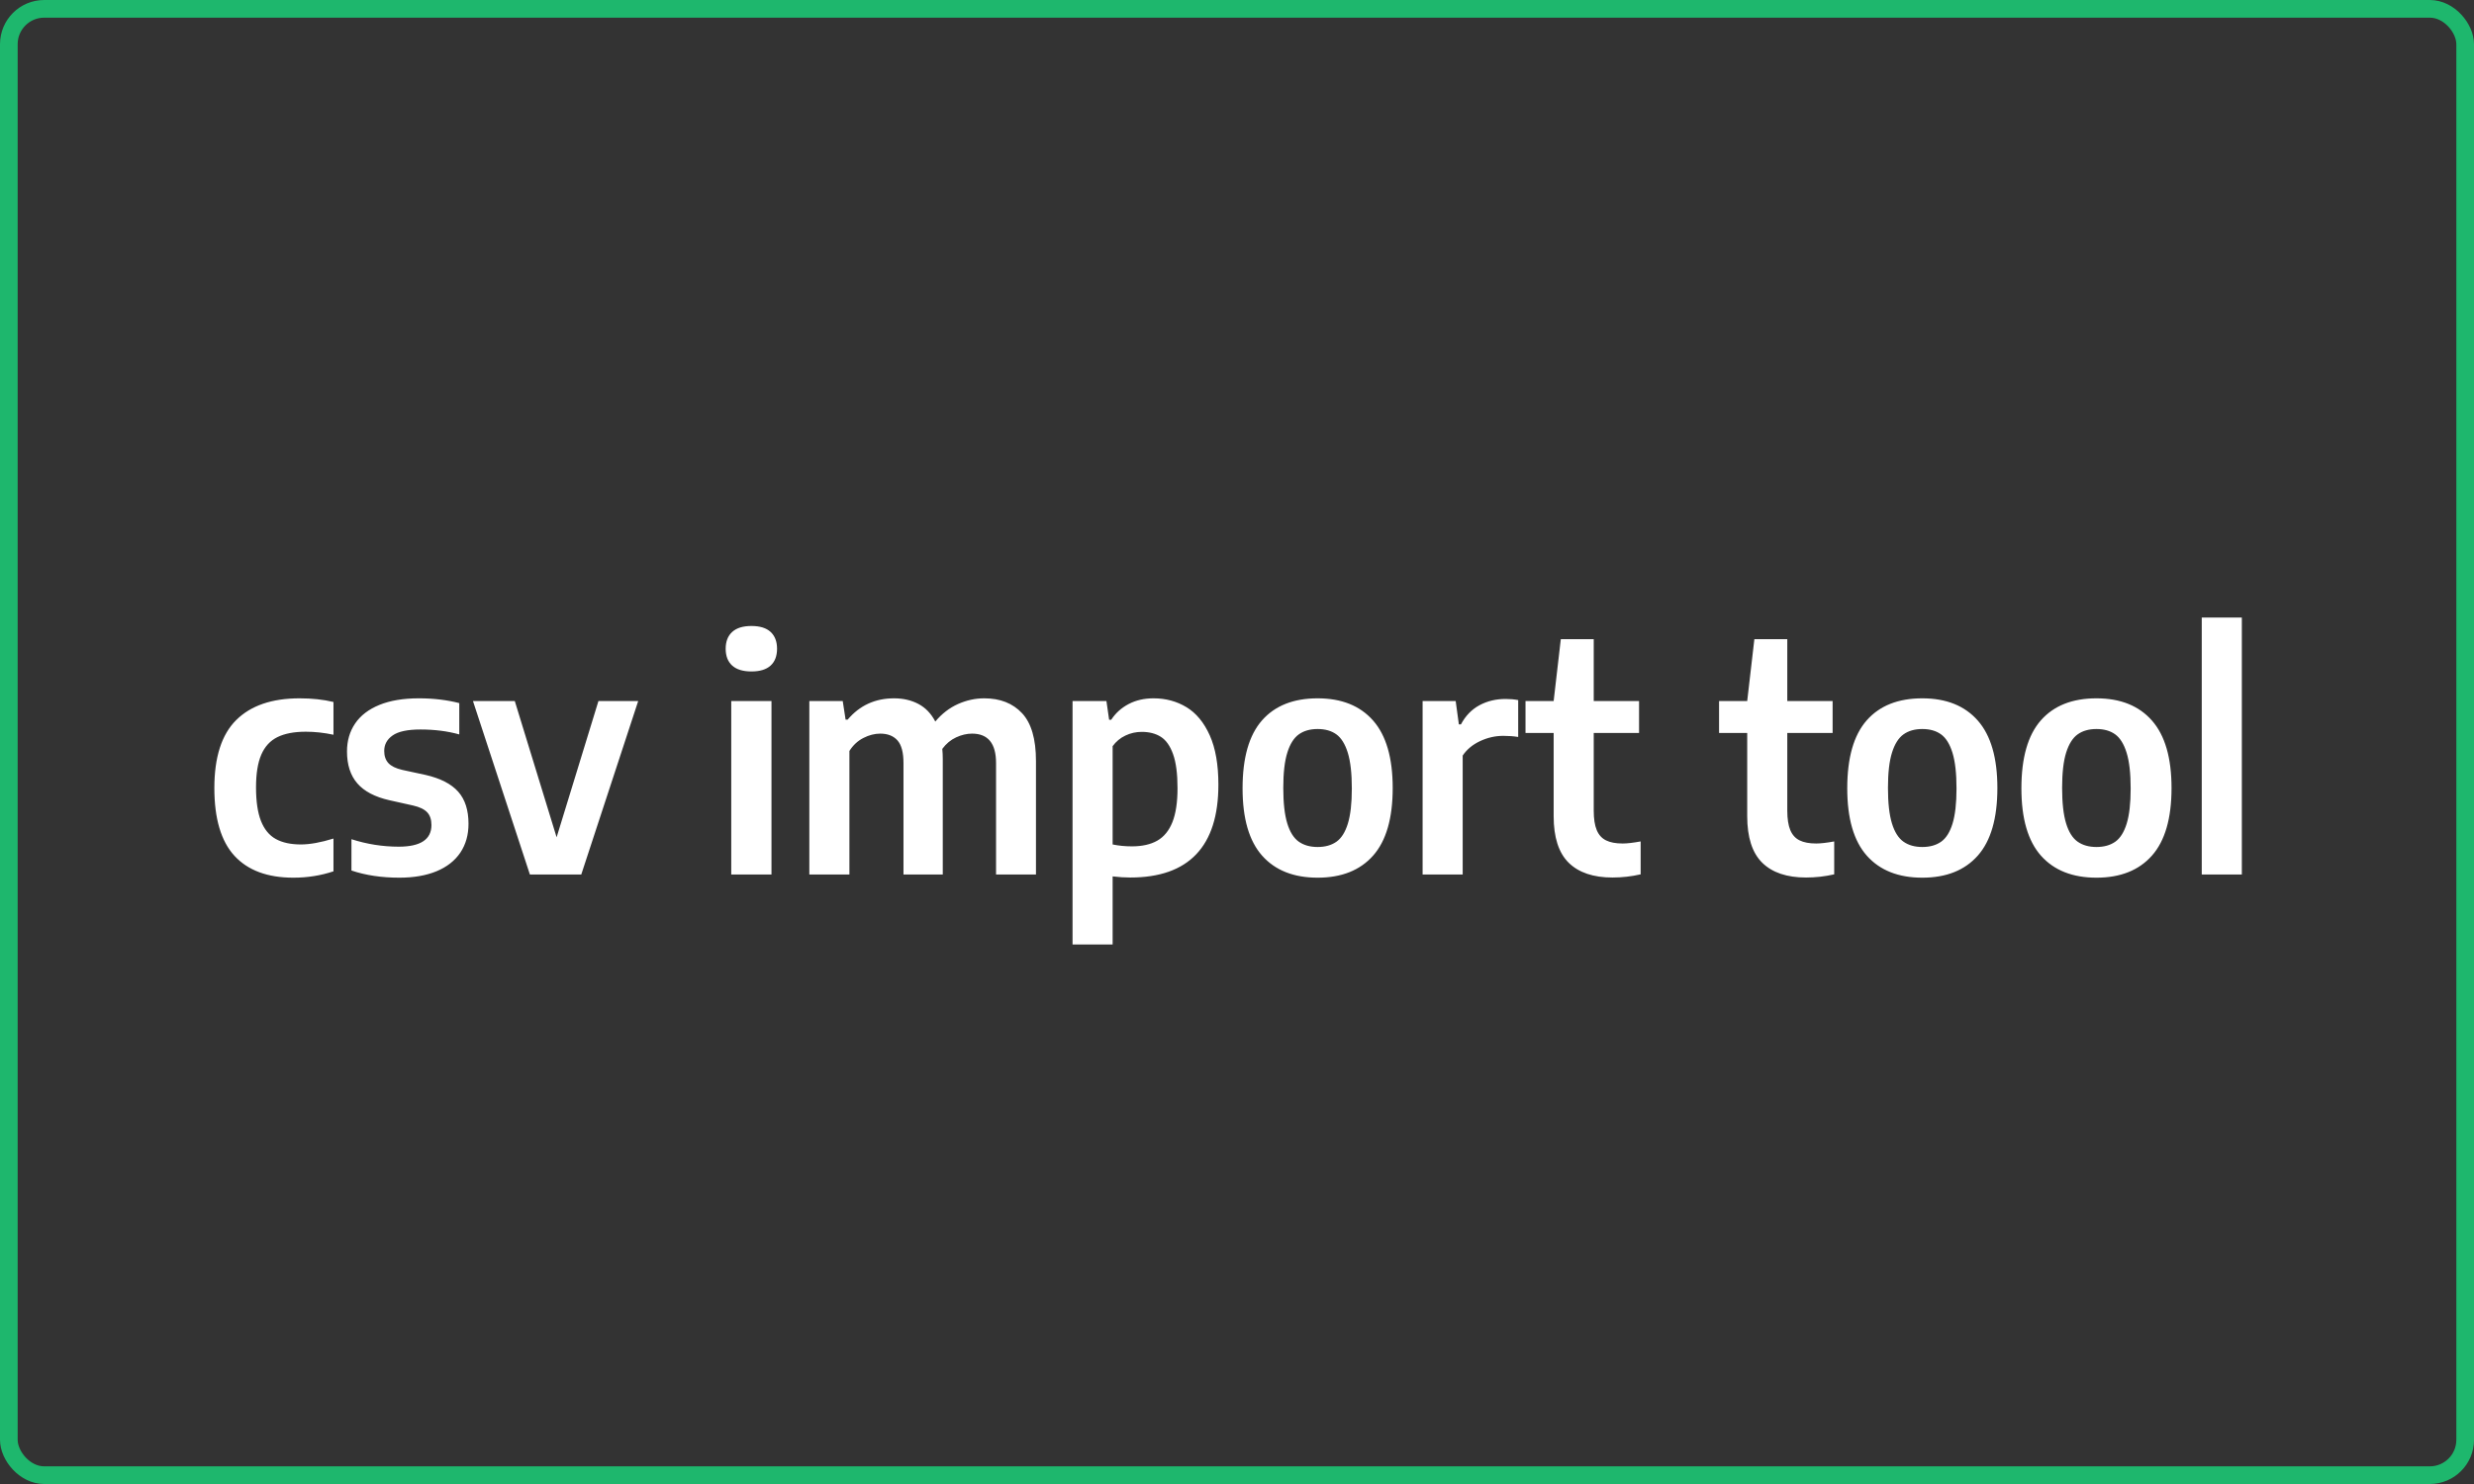 <?xml version="1.0" encoding="UTF-8"?>
<svg width="140px" height="84px" viewBox="0 0 140 84" version="1.1" xmlns="http://www.w3.org/2000/svg" xmlns:xlink="http://www.w3.org/1999/xlink">
    <rect x="0" y="0" width="140" height="84" fill="#333333" stroke="none"/>
    <title>csvimporttool-selected-dm</title>
    <g id="Docs" stroke="none" stroke-width="1" fill="none" fill-rule="evenodd">
        <g id="ConnectToMG_IntermediaryCurrent-Copy" transform="translate(-627, -789)">
            <g id="csvimporttool-selected-dm" transform="translate(627, 789)">
                <rect id="Rectangle" stroke="#1EB76D" x="0.5" y="0.5" width="139" height="83" rx="2"></rect>
                <path d="M16.603,49.68 C17.401,49.68 18.157,49.56 18.871,49.32 L18.871,49.32 L18.871,47.466 C18.151,47.688 17.536,47.799 17.026,47.799 C16.45,47.799 15.976,47.696 15.604,47.489 C15.232,47.282 14.953,46.941 14.767,46.467 C14.581,45.993 14.488,45.36 14.488,44.568 C14.488,43.794 14.587,43.178 14.785,42.718 C14.983,42.26 15.287,41.928 15.698,41.724 C16.11,41.52 16.645,41.418 17.305,41.418 C17.815,41.418 18.337,41.475 18.871,41.589 L18.871,41.589 L18.871,39.735 C18.295,39.597 17.656,39.528 16.954,39.528 C15.388,39.528 14.193,39.938 13.367,40.757 C12.543,41.575 12.13,42.858 12.13,44.604 C12.13,46.338 12.509,47.617 13.268,48.443 C14.027,49.267 15.139,49.68 16.603,49.68 Z M22.597,49.68 C23.413,49.68 24.115,49.559 24.703,49.316 C25.291,49.072 25.739,48.721 26.049,48.263 C26.358,47.803 26.512,47.259 26.512,46.629 C26.512,45.855 26.317,45.249 25.927,44.811 C25.537,44.373 24.925,44.058 24.091,43.866 L24.091,43.866 L22.759,43.578 C22.399,43.494 22.14,43.367 21.98,43.196 C21.822,43.025 21.742,42.795 21.742,42.507 C21.742,42.141 21.902,41.847 22.224,41.625 C22.544,41.403 23.068,41.292 23.794,41.292 C24.592,41.292 25.324,41.385 25.99,41.571 L25.99,41.571 L25.99,39.798 C25.288,39.618 24.526,39.528 23.704,39.528 C22.822,39.528 22.076,39.653 21.468,39.901 C20.858,40.151 20.401,40.502 20.095,40.955 C19.789,41.407 19.636,41.934 19.636,42.534 C19.636,43.29 19.831,43.893 20.221,44.343 C20.611,44.793 21.217,45.111 22.039,45.297 L22.039,45.297 L23.371,45.594 C23.743,45.678 24.01,45.806 24.172,45.977 C24.334,46.148 24.415,46.389 24.415,46.701 C24.415,47.517 23.797,47.925 22.561,47.925 C21.655,47.925 20.764,47.784 19.888,47.502 L19.888,47.502 L19.888,49.275 C20.692,49.545 21.595,49.68 22.597,49.68 Z M32.893,49.5 L36.115,39.681 L33.865,39.681 L31.498,47.394 L29.131,39.681 L26.764,39.681 L29.986,49.5 L32.893,49.5 Z M42.523,38.007 C43.003,38.007 43.364,37.896 43.608,37.674 C43.85,37.452 43.972,37.134 43.972,36.72 C43.972,36.312 43.85,35.995 43.608,35.77 C43.364,35.545 43.003,35.433 42.523,35.433 C42.043,35.433 41.68,35.545 41.434,35.77 C41.188,35.995 41.065,36.312 41.065,36.72 C41.065,37.134 41.188,37.452 41.434,37.674 C41.68,37.896 42.043,38.007 42.523,38.007 Z M43.657,49.5 L43.657,39.681 L41.38,39.681 L41.38,49.5 L43.657,49.5 Z M48.067,49.5 L48.067,42.507 C48.271,42.183 48.533,41.938 48.855,41.773 C49.175,41.608 49.495,41.526 49.813,41.526 C50.233,41.526 50.557,41.654 50.785,41.908 C51.013,42.163 51.127,42.591 51.127,43.191 L51.127,43.191 L51.127,49.5 L53.35,49.5 L53.35,42.975 C53.35,42.765 53.341,42.57 53.323,42.39 C53.539,42.096 53.8,41.879 54.106,41.737 C54.412,41.596 54.712,41.526 55.006,41.526 C55.912,41.526 56.365,42.081 56.365,43.191 L56.365,43.191 L56.365,49.5 L58.624,49.5 L58.624,43.074 C58.624,41.832 58.361,40.931 57.837,40.37 C57.312,39.809 56.599,39.528 55.699,39.528 C55.189,39.528 54.693,39.636 54.209,39.852 C53.727,40.068 53.299,40.398 52.927,40.842 C52.693,40.392 52.375,40.06 51.973,39.847 C51.571,39.635 51.112,39.528 50.596,39.528 C49.522,39.528 48.646,39.93 47.968,40.734 L47.968,40.734 L47.851,40.734 L47.689,39.681 L45.799,39.681 L45.799,49.5 L48.067,49.5 Z M62.962,53.46 L62.962,49.608 C63.322,49.65 63.655,49.671 63.961,49.671 C65.617,49.671 66.862,49.231 67.696,48.352 C68.53,47.474 68.947,46.161 68.947,44.415 C68.947,43.281 68.784,42.349 68.457,41.62 C68.129,40.892 67.69,40.361 67.138,40.028 C66.586,39.694 65.965,39.528 65.275,39.528 C64.747,39.528 64.278,39.636 63.867,39.852 C63.456,40.068 63.127,40.365 62.881,40.743 L62.881,40.743 L62.764,40.743 L62.611,39.681 L60.694,39.681 L60.694,53.46 L62.962,53.46 Z M64.051,47.907 C63.667,47.907 63.304,47.871 62.962,47.799 L62.962,47.799 L62.962,42.237 C63.154,41.973 63.395,41.772 63.687,41.634 C63.977,41.496 64.285,41.427 64.609,41.427 C65.035,41.427 65.395,41.52 65.689,41.706 C65.983,41.892 66.214,42.219 66.382,42.687 C66.55,43.155 66.634,43.797 66.634,44.613 C66.634,45.411 66.538,46.051 66.346,46.535 C66.154,47.017 65.869,47.367 65.491,47.583 C65.113,47.799 64.633,47.907 64.051,47.907 Z M74.563,49.68 C75.919,49.68 76.966,49.263 77.704,48.429 C78.442,47.595 78.811,46.32 78.811,44.604 C78.811,42.9 78.442,41.628 77.704,40.788 C76.966,39.948 75.919,39.528 74.563,39.528 C73.195,39.528 72.145,39.945 71.413,40.779 C70.681,41.613 70.315,42.894 70.315,44.622 C70.315,46.332 70.684,47.602 71.422,48.434 C72.16,49.264 73.207,49.68 74.563,49.68 Z M74.563,47.943 C74.137,47.943 73.781,47.843 73.496,47.642 C73.212,47.441 72.994,47.096 72.844,46.606 C72.694,46.117 72.619,45.447 72.619,44.595 C72.619,43.749 72.695,43.083 72.849,42.597 C73.001,42.111 73.219,41.767 73.501,41.566 C73.783,41.365 74.137,41.265 74.563,41.265 C74.989,41.265 75.341,41.365 75.621,41.566 C75.9,41.767 76.115,42.114 76.269,42.606 C76.421,43.098 76.498,43.773 76.498,44.631 C76.498,45.471 76.423,46.134 76.273,46.62 C76.123,47.106 75.907,47.448 75.625,47.646 C75.343,47.844 74.989,47.943 74.563,47.943 Z M82.771,49.5 L82.771,42.768 C83.005,42.42 83.334,42.147 83.757,41.949 C84.18,41.751 84.616,41.652 85.066,41.652 C85.378,41.652 85.66,41.673 85.912,41.715 L85.912,41.715 L85.912,39.627 C85.69,39.585 85.453,39.564 85.201,39.564 C84.655,39.564 84.162,39.682 83.721,39.919 C83.279,40.157 82.93,40.518 82.672,41.004 L82.672,41.004 L82.555,41.004 L82.375,39.681 L80.503,39.681 L80.503,49.5 L82.771,49.5 Z M91.249,49.671 C91.789,49.671 92.32,49.611 92.842,49.491 L92.842,49.491 L92.842,47.628 C92.416,47.706 92.077,47.745 91.825,47.745 C91.435,47.745 91.121,47.687 90.885,47.569 C90.647,47.453 90.472,47.259 90.358,46.989 C90.244,46.719 90.187,46.35 90.187,45.882 L90.187,45.882 L90.187,41.49 L92.752,41.49 L92.752,39.681 L90.187,39.681 L90.187,36.18 L88.324,36.18 L87.919,39.681 L86.326,39.681 L86.326,41.49 L87.919,41.49 L87.919,46.197 C87.919,47.397 88.203,48.276 88.769,48.834 C89.337,49.392 90.163,49.671 91.249,49.671 Z M102.202,49.671 C102.742,49.671 103.273,49.611 103.795,49.491 L103.795,49.491 L103.795,47.628 C103.369,47.706 103.03,47.745 102.778,47.745 C102.388,47.745 102.075,47.687 101.838,47.569 C101.6,47.453 101.425,47.259 101.311,46.989 C101.197,46.719 101.14,46.35 101.14,45.882 L101.14,45.882 L101.14,41.49 L103.705,41.49 L103.705,39.681 L101.14,39.681 L101.14,36.18 L99.277,36.18 L98.872,39.681 L97.279,39.681 L97.279,41.49 L98.872,41.49 L98.872,46.197 C98.872,47.397 99.156,48.276 99.722,48.834 C100.29,49.392 101.116,49.671 102.202,49.671 Z M108.781,49.68 C110.137,49.68 111.184,49.263 111.922,48.429 C112.66,47.595 113.029,46.32 113.029,44.604 C113.029,42.9 112.66,41.628 111.922,40.788 C111.184,39.948 110.137,39.528 108.781,39.528 C107.413,39.528 106.363,39.945 105.631,40.779 C104.899,41.613 104.533,42.894 104.533,44.622 C104.533,46.332 104.902,47.602 105.64,48.434 C106.378,49.264 107.425,49.68 108.781,49.68 Z M108.781,47.943 C108.355,47.943 107.999,47.843 107.715,47.642 C107.43,47.441 107.212,47.096 107.062,46.606 C106.912,46.117 106.837,45.447 106.837,44.595 C106.837,43.749 106.913,43.083 107.067,42.597 C107.219,42.111 107.437,41.767 107.719,41.566 C108.001,41.365 108.355,41.265 108.781,41.265 C109.207,41.265 109.559,41.365 109.838,41.566 C110.118,41.767 110.334,42.114 110.487,42.606 C110.639,43.098 110.716,43.773 110.716,44.631 C110.716,45.471 110.641,46.134 110.491,46.62 C110.341,47.106 110.125,47.448 109.843,47.646 C109.561,47.844 109.207,47.943 108.781,47.943 Z M118.636,49.68 C119.992,49.68 121.039,49.263 121.777,48.429 C122.515,47.595 122.884,46.32 122.884,44.604 C122.884,42.9 122.515,41.628 121.777,40.788 C121.039,39.948 119.992,39.528 118.636,39.528 C117.268,39.528 116.218,39.945 115.486,40.779 C114.754,41.613 114.388,42.894 114.388,44.622 C114.388,46.332 114.757,47.602 115.495,48.434 C116.233,49.264 117.28,49.68 118.636,49.68 Z M118.636,47.943 C118.21,47.943 117.855,47.843 117.57,47.642 C117.284,47.441 117.067,47.096 116.917,46.606 C116.767,46.117 116.692,45.447 116.692,44.595 C116.692,43.749 116.769,43.083 116.921,42.597 C117.075,42.111 117.292,41.767 117.574,41.566 C117.856,41.365 118.21,41.265 118.636,41.265 C119.062,41.265 119.415,41.365 119.694,41.566 C119.972,41.767 120.189,42.114 120.341,42.606 C120.495,43.098 120.571,43.773 120.571,44.631 C120.571,45.471 120.496,46.134 120.346,46.62 C120.196,47.106 119.98,47.448 119.698,47.646 C119.416,47.844 119.062,47.943 118.636,47.943 Z M126.862,49.5 L126.862,34.956 L124.594,34.956 L124.594,49.5 L126.862,49.5 Z" id="csvimporttool" fill="#FFFFFF" fill-rule="nonzero"></path>
            </g>
        </g>
    </g>
</svg>